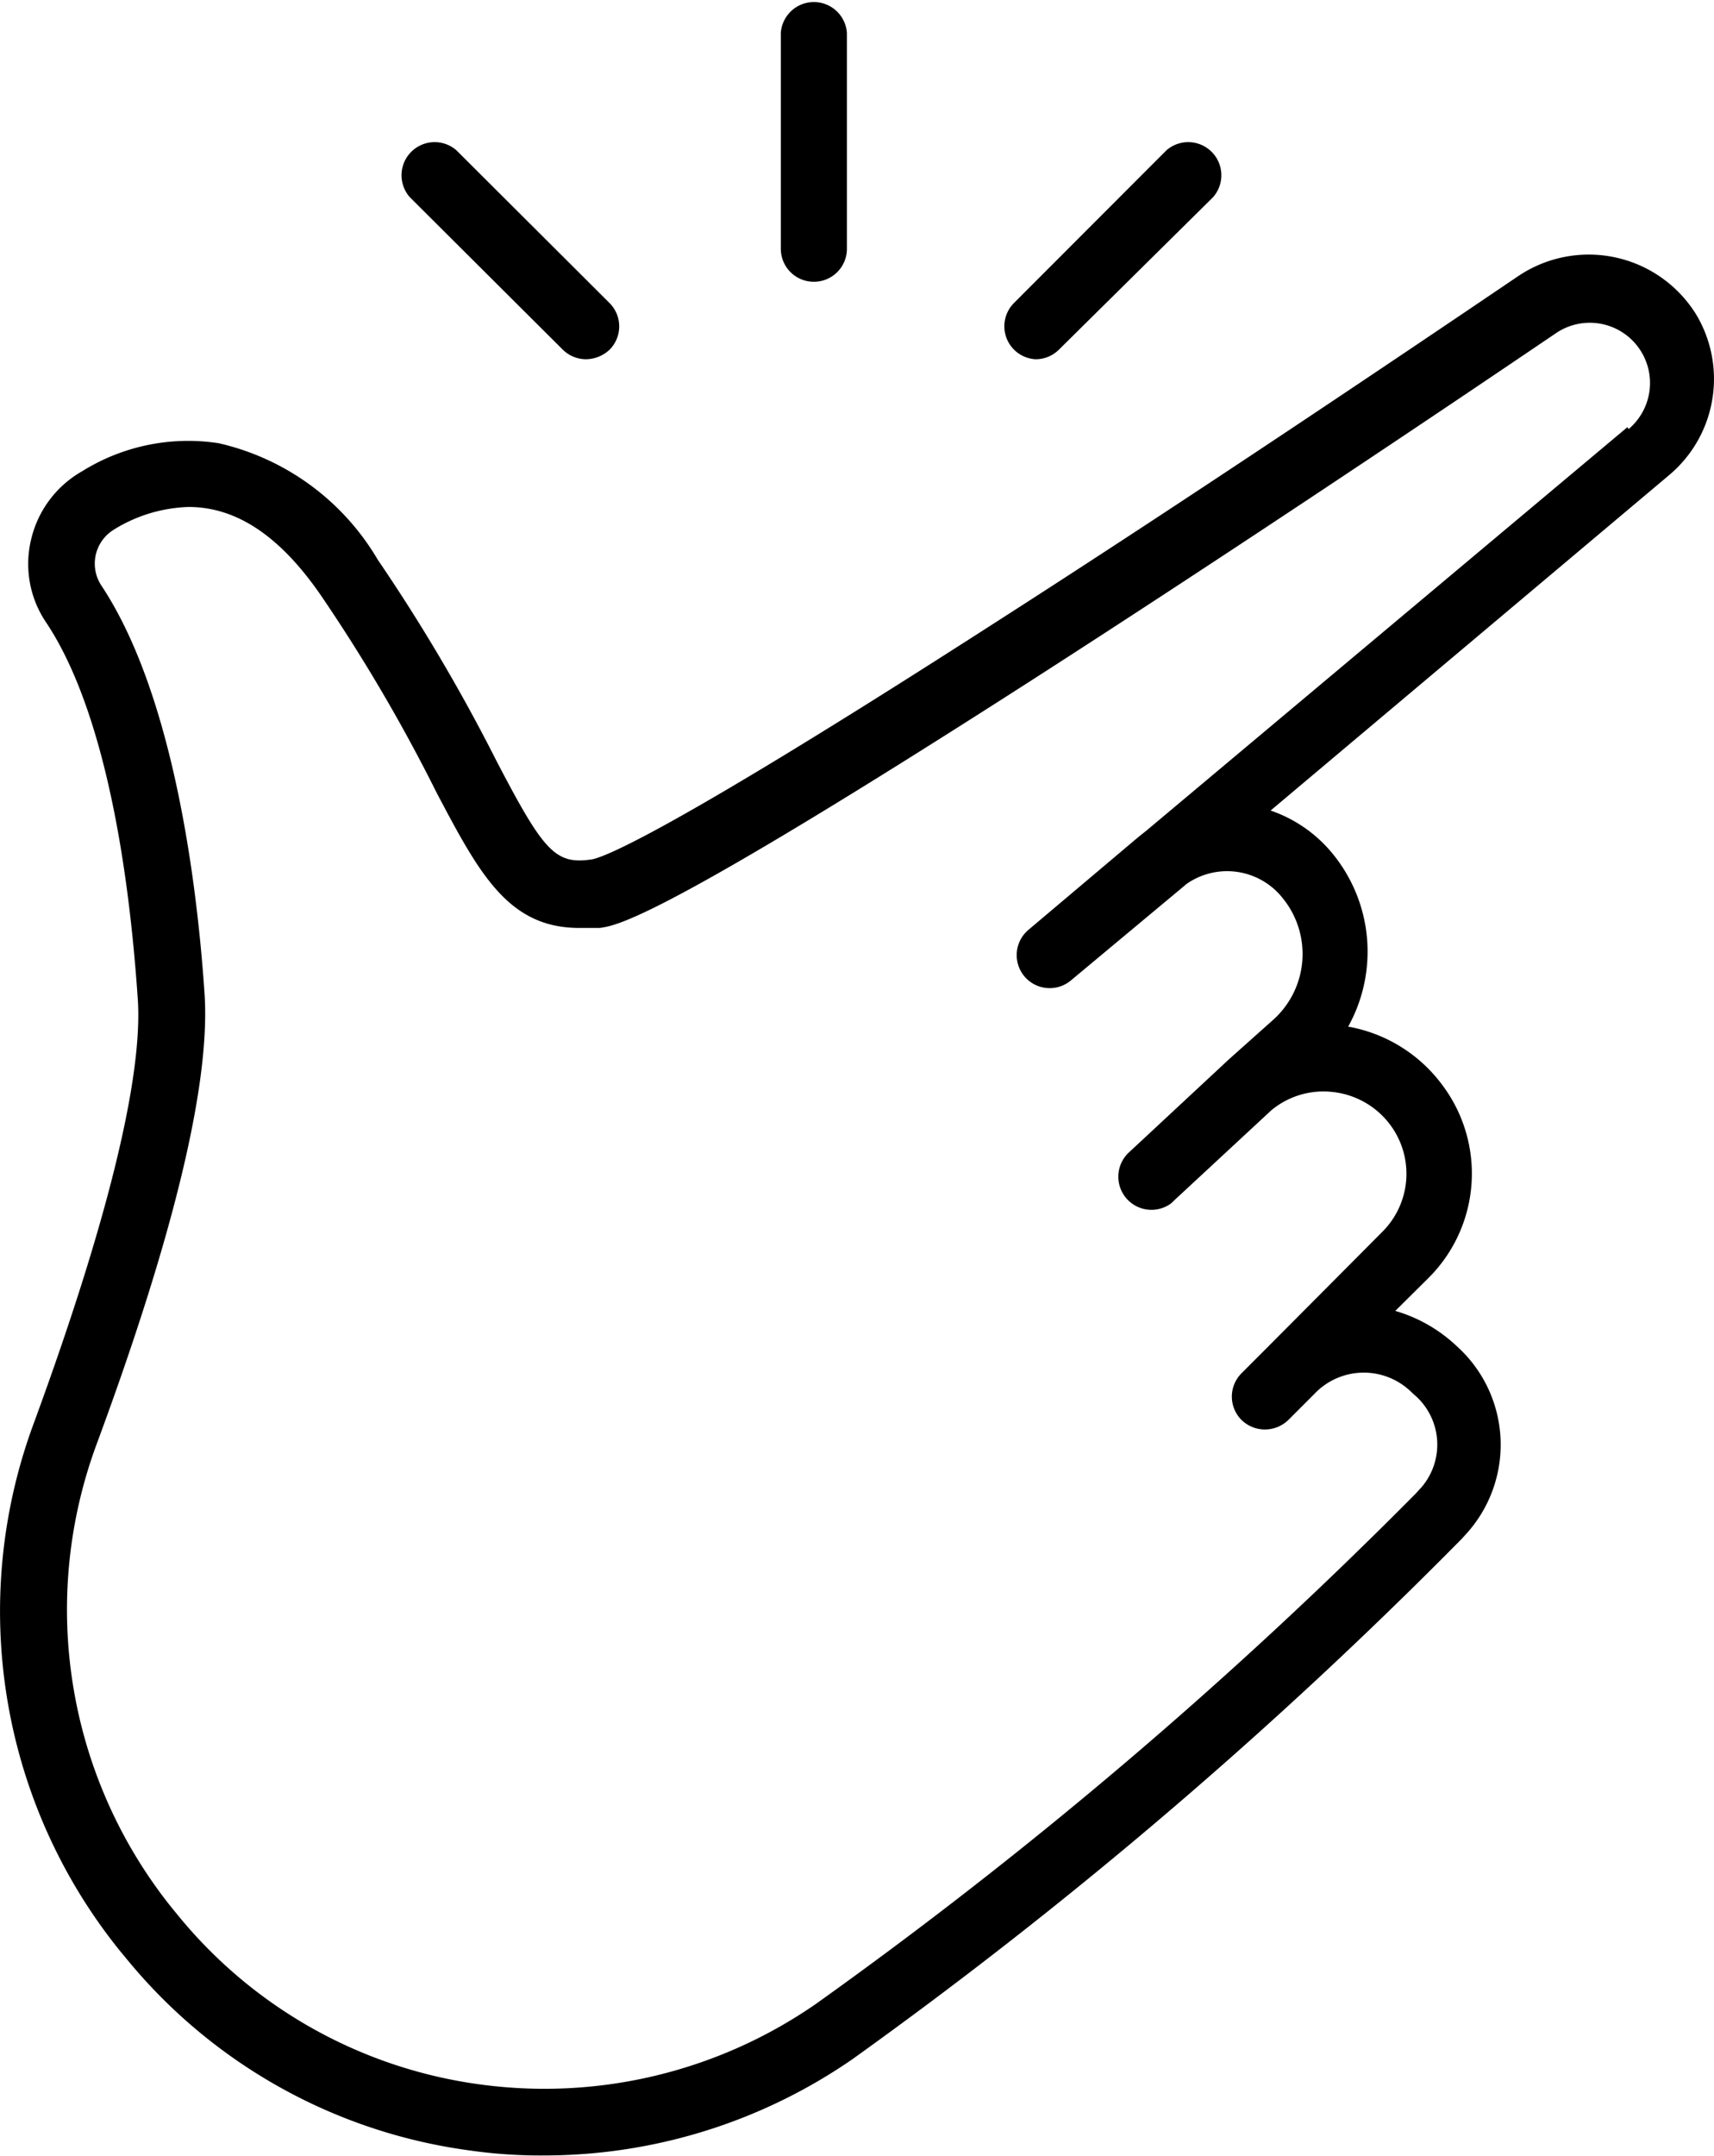 <svg xmlns="http://www.w3.org/2000/svg" viewBox="0 0 116.43 146.36"><g id="Layer_2" data-name="Layer 2"><g id="Layer_1-2" data-name="Layer 1"><path d="M115.23,21.37a8.58,8.58,0,0,0-11.81-2.81l-.25.16c-7.55,5.11-22.22,15-35.6,23.57-22.51,14.47-26.71,16-27.46,16.07-2.41.33-3.21-.61-6.39-6.71A122,122,0,0,0,25.66,38a16.89,16.89,0,0,0-10.81-7.91A13.62,13.62,0,0,0,5.57,32,7.21,7.21,0,0,0,2.12,36.6a7.08,7.08,0,0,0,1,5.64c3.24,4.83,5.41,13.63,6.23,25.45C9.76,73,7.3,83,2.29,96.64A36.7,36.7,0,0,0,8.1,132.39l.48.58A36.35,36.35,0,0,0,31.91,146a34,34,0,0,0,5,.34,36.9,36.9,0,0,0,21-6.54,320.13,320.13,0,0,0,41.37-35.31l.31-.34a9,9,0,0,0-.55-12.68l-.12-.11A10.22,10.22,0,0,0,94.78,89L97,86.8a10,10,0,0,0,1-13.1,10.16,10.16,0,0,0-6.42-4,10.49,10.49,0,0,0-1-11.67,9.33,9.33,0,0,0-4.27-3L113.33,32.3A8.52,8.52,0,0,0,115.23,21.37ZM110.55,29,77.89,56.38l-.6.48-7.43,6.27a2.24,2.24,0,0,0,2.89,3.43L80.62,60a4.81,4.81,0,0,1,6.53,1,6,6,0,0,1-.6,8.18L83.39,72l-.34.32-6.32,5.88a2.25,2.25,0,0,0,2.78,3.53,3,3,0,0,0,.26-.24l6.59-6.11a5.54,5.54,0,0,1,4.1-1.25,5.63,5.63,0,0,1,4,2.27,5.56,5.56,0,0,1-.56,7.23L86.07,91.5h0l-1.74,1.74a2.24,2.24,0,0,0,0,3.16,2.28,2.28,0,0,0,3.19,0l1.76-1.76a4.62,4.62,0,0,1,6.54-.18l.19.18a4.45,4.45,0,0,1,.62,6.25c-.08.1-.17.19-.26.29l-.19.21a314.26,314.26,0,0,1-40.77,34.67,32.39,32.39,0,0,1-22.85,5.45A32,32,0,0,1,12.1,130.05l-.45-.55A32.34,32.34,0,0,1,6.53,98.14c5.31-14.33,7.79-24.68,7.36-30.74-.6-8.8-2.41-20.72-7-27.64A2.7,2.7,0,0,1,7.67,36l.14-.09a10.21,10.21,0,0,1,5-1.49c3.28,0,6.27,2,9.09,6.15a115,115,0,0,1,7.77,13.27C32.54,59.27,34.51,63,39.34,63h1.4c1.21-.17,4-.56,29.19-16.72,13.46-8.64,28.2-18.53,35.78-23.67a4.09,4.09,0,0,1,4.92,6.52Z"/><path d="M38.23,23.74a2.26,2.26,0,0,0,1.59.65,2.39,2.39,0,0,0,1.59-.65,2.24,2.24,0,0,0,0-3.16L31,10.2a2.25,2.25,0,0,0-3.16,3.19Z"/><path d="M55.29,19.13a2.24,2.24,0,0,0,2.24-2.24h0V2.24a2.25,2.25,0,0,0-4.49,0V16.89a2.24,2.24,0,0,0,2.25,2.24Z"/><path d="M70.34,24.39a2.24,2.24,0,0,0,1.59-.65L82.4,13.39a2.25,2.25,0,0,0-3.16-3.19L68.87,20.58a2.24,2.24,0,0,0,1.47,3.81Z"/></g></g></svg>